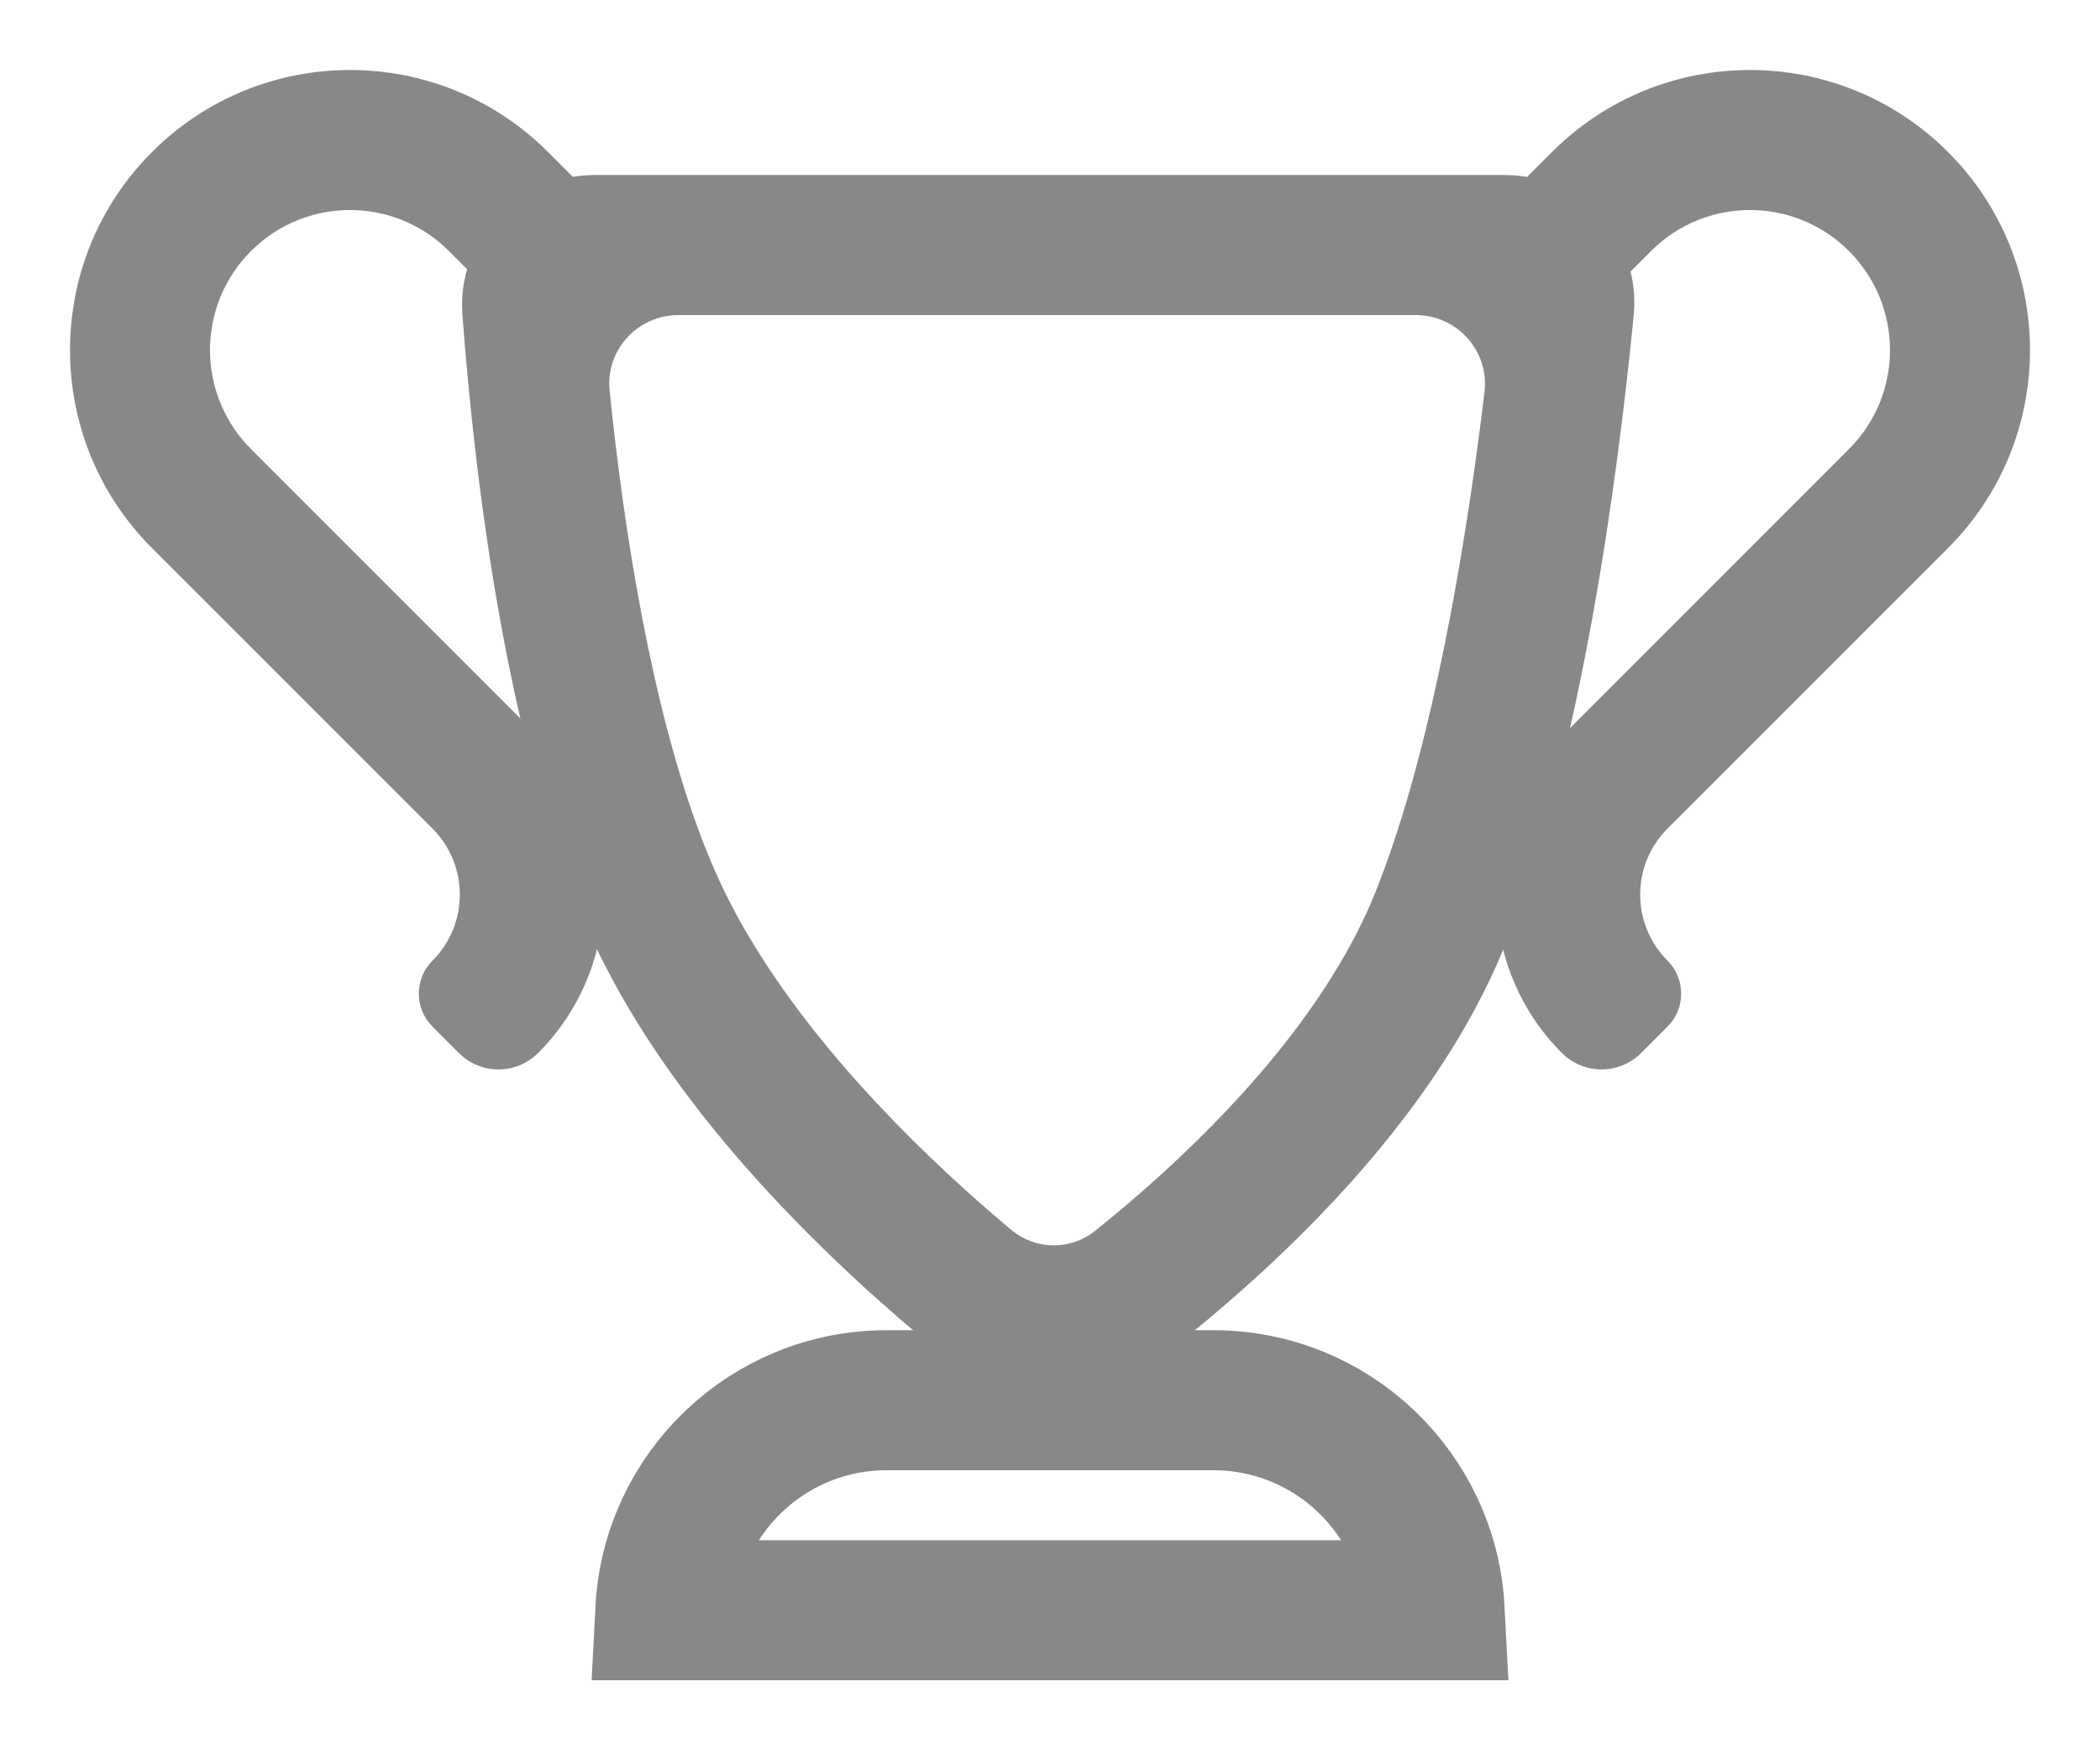 <svg width="60" height="50" viewBox="0 0 60 50" fill="none" xmlns="http://www.w3.org/2000/svg">
<path d="M25.333 40H34.667C38.053 40 40.818 42.657 40.991 46H19.009C19.182 42.657 21.947 40 25.333 40Z" stroke="#888888" stroke-width="4"/>
<path fill-rule="evenodd" clip-rule="evenodd" d="M17.006 5C14.806 5 13.047 6.806 13.212 9V9C13.571 13.77 14.521 21.755 17 27C19.357 31.987 23.923 36.26 26.967 38.731C28.765 40.19 31.265 40.239 33.099 38.825C36.242 36.404 40.927 32.146 43 27C45.16 21.637 46.214 13.73 46.678 9V9C46.892 6.829 45.168 5 42.987 5H17.006ZM19.387 9C18.22 9 17.299 9.994 17.417 11.154C17.464 11.612 17.516 12.085 17.573 12.57C18.099 17.014 19.045 21.965 20.616 25.291C22.15 28.535 24.947 31.615 27.58 33.992C28.033 34.401 28.473 34.782 28.891 35.132C29.582 35.712 30.583 35.726 31.288 35.162C31.72 34.815 32.175 34.436 32.642 34.028C35.31 31.693 38.006 28.692 39.29 25.506C40.722 21.949 41.673 16.87 42.258 12.439C42.314 12.016 42.366 11.602 42.414 11.2C42.556 10.024 41.63 9 40.445 9H19.387Z" fill="#888888"/>
<path fill-rule="evenodd" clip-rule="evenodd" d="M12.828 7.172L13.536 7.879L16.364 5.05L15.657 4.343C12.533 1.219 7.467 1.219 4.343 4.343C1.219 7.467 1.219 12.533 4.343 15.657L7.879 19.192L7.879 19.192L12.357 23.67C13.398 24.712 13.398 26.4 12.357 27.442C11.836 27.962 11.836 28.807 12.357 29.327L13.111 30.081C13.736 30.706 14.749 30.706 15.374 30.081C17.873 27.582 17.873 23.53 15.374 21.031L10.707 16.364L10.707 16.364L7.172 12.828C5.609 11.266 5.609 8.734 7.172 7.172C8.734 5.609 11.266 5.609 12.828 7.172Z" fill="#888888"/>
<path fill-rule="evenodd" clip-rule="evenodd" d="M47.172 7.172L46.465 7.879L43.636 5.05L44.343 4.343C47.467 1.219 52.533 1.219 55.657 4.343C58.781 7.467 58.781 12.533 55.657 15.657L52.121 19.192L52.121 19.192L47.643 23.67C46.602 24.712 46.602 26.4 47.643 27.442C48.164 27.962 48.164 28.807 47.643 29.327L46.889 30.081C46.264 30.706 45.251 30.706 44.626 30.081C42.127 27.582 42.127 23.53 44.626 21.031L49.293 16.364L49.293 16.364L52.828 12.828C54.391 11.266 54.391 8.734 52.828 7.172C51.266 5.609 48.734 5.609 47.172 7.172Z" fill="#888888"/>
</svg>

